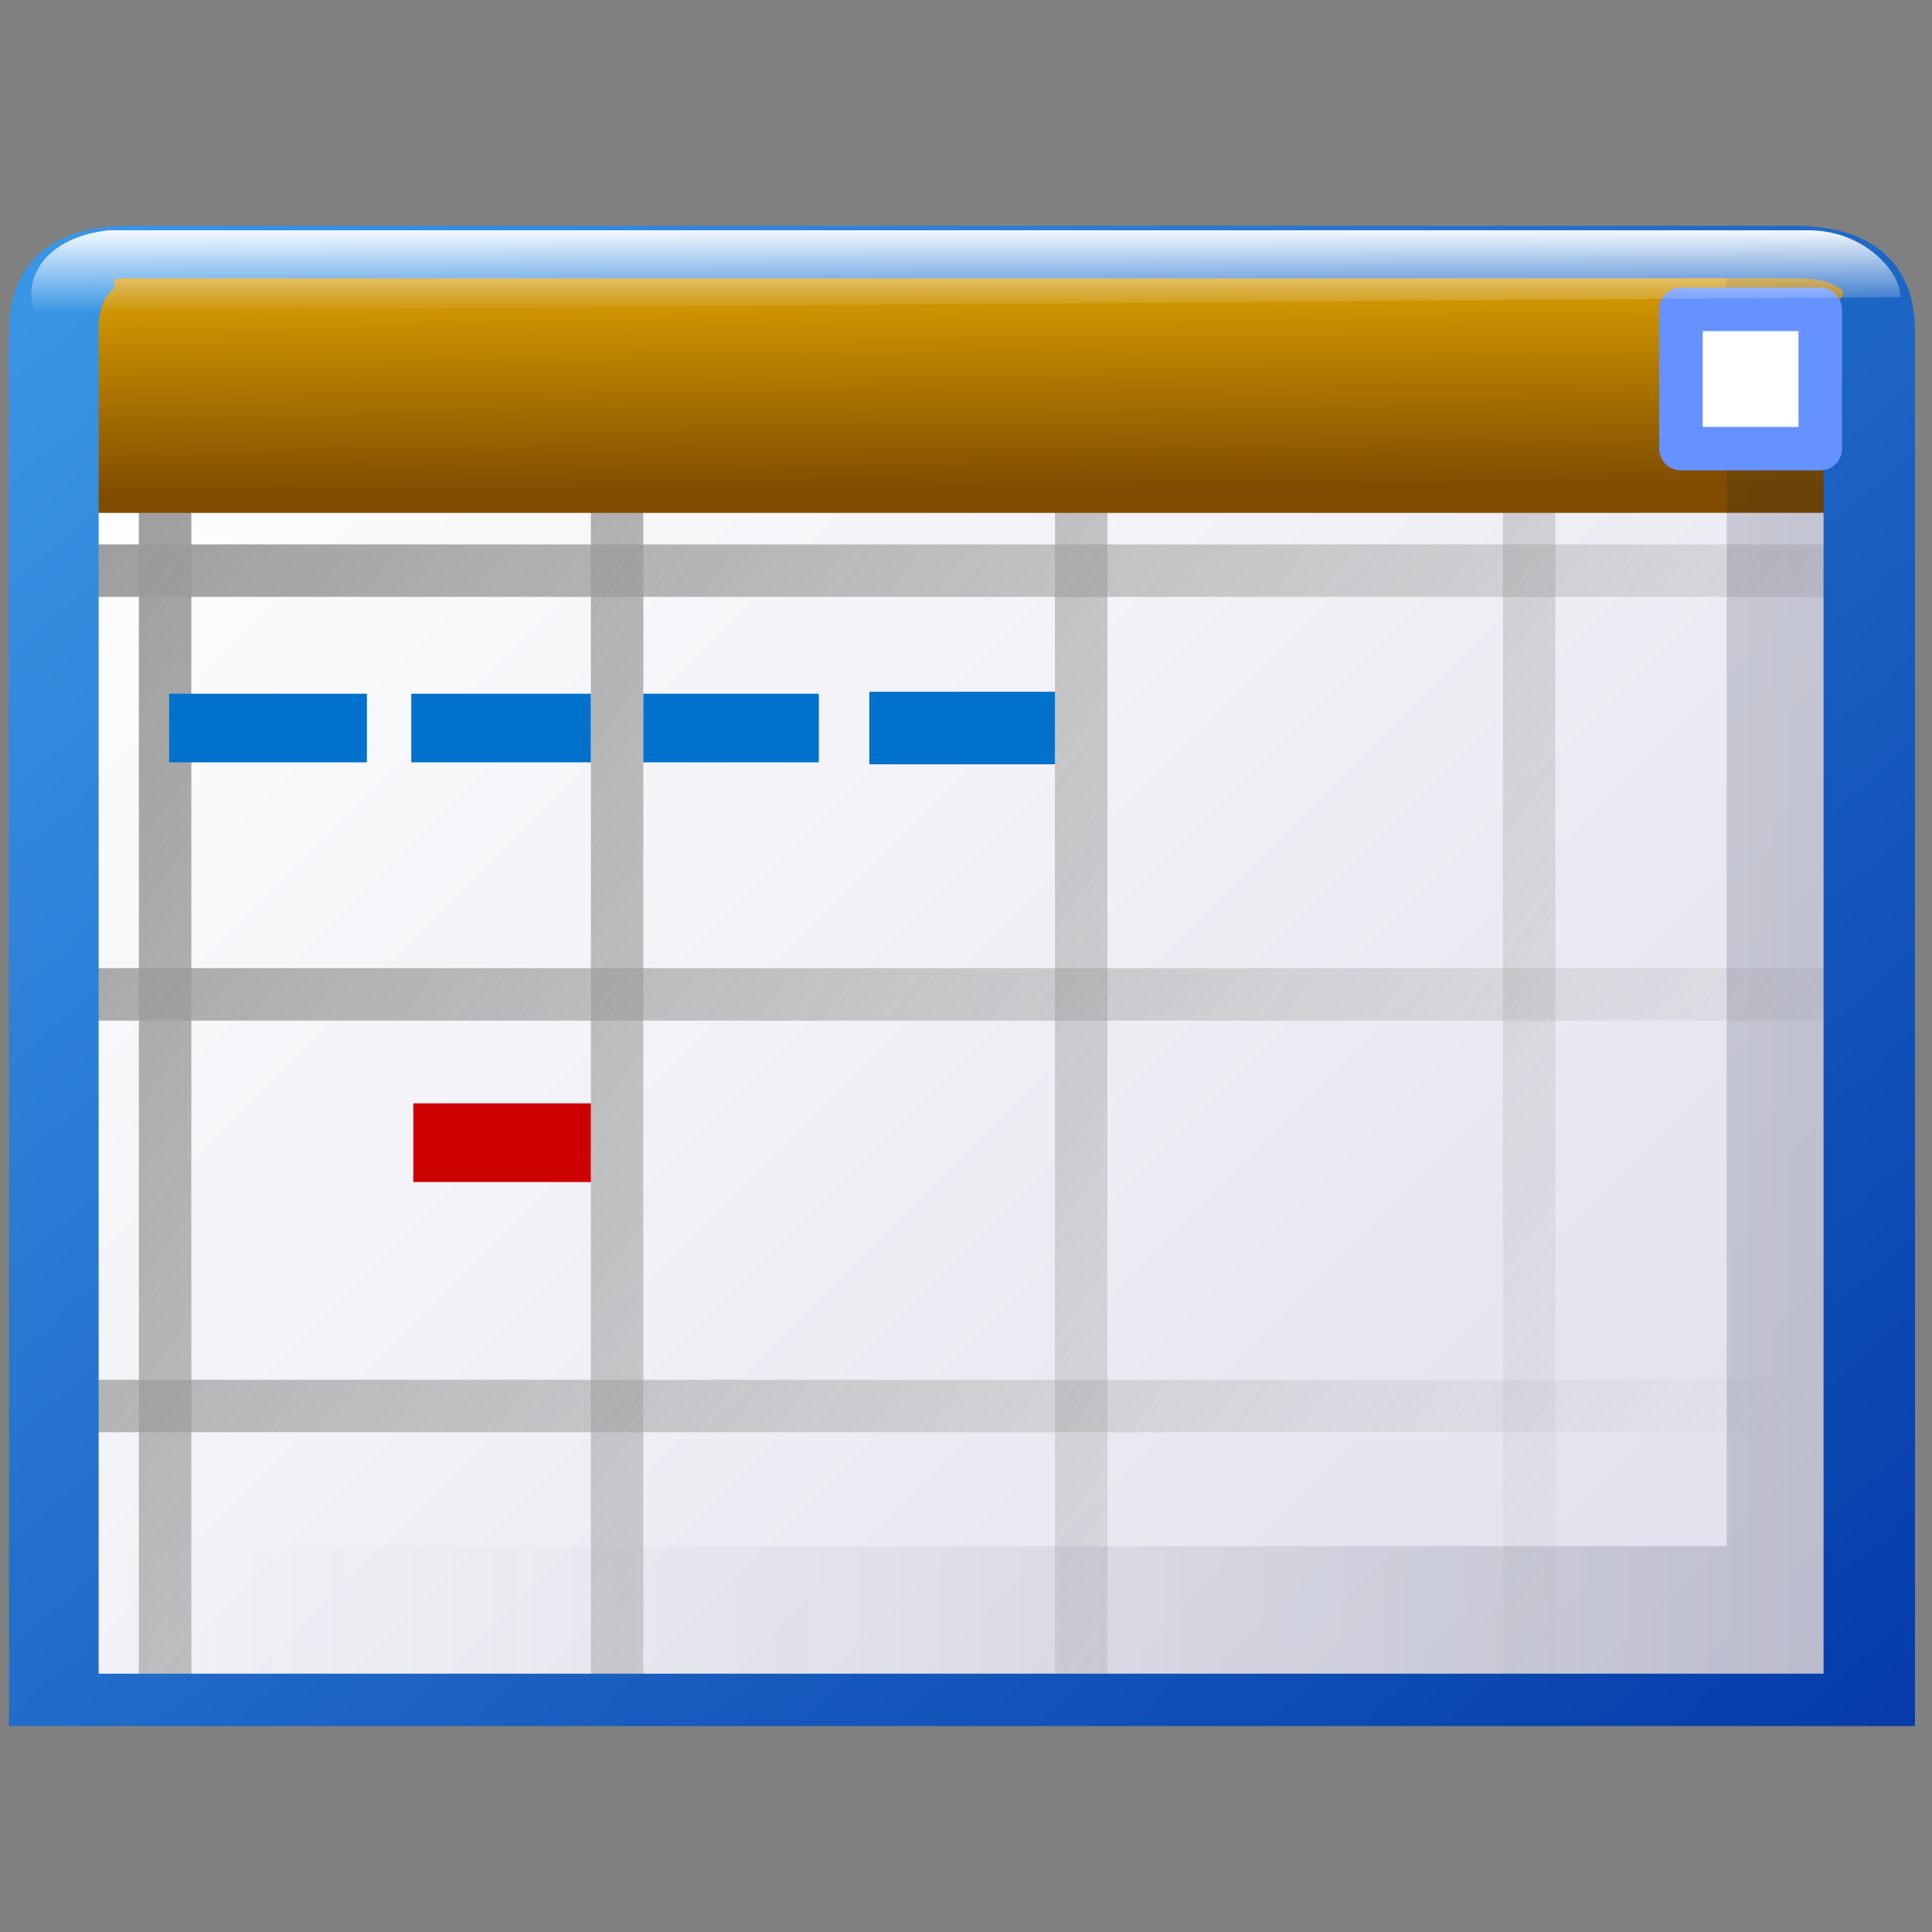 <?xml version="1.0" encoding="UTF-8" standalone="no"?>
<!-- Created with Inkscape (http://www.inkscape.org/) -->

<svg
   width="256mm"
   height="256mm"
   viewBox="0 0 256 256"
   version="1.1"
   id="svg1"
   inkscape:version="1.3.2 (091e20ef0f, 2023-11-25)"
   sodipodi:docname="korgac.svg"
   xml:space="preserve"
   xmlns:inkscape="http://www.inkscape.org/namespaces/inkscape"
   xmlns:sodipodi="http://sodipodi.sourceforge.net/DTD/sodipodi-0.dtd"
   xmlns:xlink="http://www.w3.org/1999/xlink"
   xmlns="http://www.w3.org/2000/svg"
   xmlns:svg="http://www.w3.org/2000/svg"
   xmlns:rdf="http://www.w3.org/1999/02/22-rdf-syntax-ns#"
   xmlns:cc="http://creativecommons.org/ns#"
   xmlns:dc="http://purl.org/dc/elements/1.1/"><rect x="0" y="0" width="256" height="256" fill="#808080" stroke="none"/><defs
     id="defs1"><linearGradient
       id="linearGradient1"
       inkscape:collect="always"><stop
         style="stop-color:#9b9b9b;stop-opacity:1;"
         offset="0"
         id="stop11" /><stop
         style="stop-color:#9b9b9b;stop-opacity:0;"
         offset="1"
         id="stop12" /></linearGradient><linearGradient
       id="linearGradient13"
       inkscape:collect="always"><stop
         style="stop-color:#fff0ad;stop-opacity:1;"
         offset="0"
         id="stop13" /><stop
         style="stop-color:#dd9200;stop-opacity:1;"
         offset="1"
         id="stop14" /></linearGradient><linearGradient
       id="linearGradient2"
       inkscape:collect="always"><stop
         style="stop-color:#ffffff;stop-opacity:1;"
         offset="0"
         id="stop9" /><stop
         style="stop-color:#ffffff;stop-opacity:0;"
         offset="1"
         id="stop10" /></linearGradient><linearGradient
       id="SVGID_linearGradient2064_6"
       gradientUnits="userSpaceOnUse"
       gradientTransform="matrix(1.92,0,0,1.69,-122.96,-107.95)"
       x1="0"
       y1="8"
       x2="128"
       y2="136">
<stop
   offset="0%"
   style="stop-color:rgb(57,149,229);stop-opacity: 1"
   id="stop7" />
<stop
   offset="100%"
   style="stop-color:rgb(0,51,164);stop-opacity: 1"
   id="stop8" />
</linearGradient><linearGradient
       id="SVGID_linearGradient2830_3"
       gradientUnits="userSpaceOnUse"
       gradientTransform="matrix(1.92,0,0,1.69,-130.65,-107.95)"
       x1="120"
       y1="118"
       x2="4"
       y2="16">
<stop
   offset="0%"
   style="stop-color:rgb(223,223,236);stop-opacity: 1"
   id="stop1" />
<stop
   offset="100%"
   style="stop-color:rgb(255,255,255);stop-opacity: 1"
   id="stop2" />
</linearGradient><linearGradient
       id="SVGID_linearGradient6659_5"
       gradientUnits="userSpaceOnUse"
       gradientTransform="matrix(1.92,0,0,1.69,-122.96,-107.95)"
       x1="4"
       y1="68"
       x2="124"
       y2="68">
<stop
   offset="0%"
   style="stop-color:rgb(200,199,212);stop-opacity: 0"
   id="stop5" />
<stop
   offset="100%"
   style="stop-color:rgb(0,5,41);stop-opacity: 0.173"
   id="stop6" />
</linearGradient><linearGradient
       id="SVGID_linearGradient3603_4"
       gradientUnits="userSpaceOnUse"
       gradientTransform="matrix(1.92,0,0,1.69,-122.96,-107.591)"
       x1="62.952"
       y1="6.044"
       x2="63.072"
       y2="20.132">
<stop
   offset="0"
   style="stop-color:#cd9300;stop-opacity:1;"
   id="stop3" />
<stop
   offset="1"
   style="stop-color:#7f4c00;stop-opacity:1;"
   id="stop4" />
</linearGradient><linearGradient
       inkscape:collect="always"
       xlink:href="#linearGradient2"
       id="linearGradient10"
       x1="131.789"
       y1="96.314"
       x2="131.789"
       y2="99.433"
       gradientUnits="userSpaceOnUse" /><linearGradient
       inkscape:collect="always"
       xlink:href="#linearGradient13"
       id="linearGradient14"
       x1="108.49"
       y1="112.412"
       x2="112.958"
       y2="116.688"
       gradientUnits="userSpaceOnUse"
       gradientTransform="matrix(0.804,0,0,0.804,18.852,19.711)" /><linearGradient
       inkscape:collect="always"
       xlink:href="#linearGradient13"
       id="linearGradient19"
       gradientUnits="userSpaceOnUse"
       gradientTransform="matrix(0.804,0,0,0.804,18.852,27.195)"
       x1="108.49"
       y1="112.412"
       x2="112.958"
       y2="116.688" /><linearGradient
       inkscape:collect="always"
       xlink:href="#linearGradient13"
       id="linearGradient20"
       gradientUnits="userSpaceOnUse"
       gradientTransform="matrix(0.804,0,0,0.804,18.852,34.545)"
       x1="108.49"
       y1="112.412"
       x2="112.958"
       y2="116.688" /><linearGradient
       inkscape:collect="always"
       xlink:href="#linearGradient13"
       id="linearGradient21"
       gradientUnits="userSpaceOnUse"
       gradientTransform="matrix(0.804,0,0,0.804,18.852,42.028)"
       x1="108.49"
       y1="112.412"
       x2="112.958"
       y2="116.688" /><linearGradient
       inkscape:collect="always"
       xlink:href="#linearGradient13"
       id="linearGradient22"
       gradientUnits="userSpaceOnUse"
       gradientTransform="matrix(0.804,0,0,0.804,18.852,49.645)"
       x1="108.49"
       y1="112.412"
       x2="112.958"
       y2="116.688" /><linearGradient
       inkscape:collect="always"
       xlink:href="#linearGradient13"
       id="linearGradient27"
       gradientUnits="userSpaceOnUse"
       gradientTransform="matrix(0.804,0,0,0.804,26.469,19.711)"
       x1="108.49"
       y1="112.412"
       x2="112.958"
       y2="116.688" /><linearGradient
       inkscape:collect="always"
       xlink:href="#linearGradient13"
       id="linearGradient28"
       gradientUnits="userSpaceOnUse"
       gradientTransform="matrix(0.804,0,0,0.804,26.469,27.195)"
       x1="108.49"
       y1="112.412"
       x2="112.958"
       y2="116.688" /><linearGradient
       inkscape:collect="always"
       xlink:href="#linearGradient13"
       id="linearGradient29"
       gradientUnits="userSpaceOnUse"
       gradientTransform="matrix(0.804,0,0,0.804,26.469,34.545)"
       x1="108.49"
       y1="112.412"
       x2="112.958"
       y2="116.688" /><linearGradient
       inkscape:collect="always"
       xlink:href="#linearGradient13"
       id="linearGradient30"
       gradientUnits="userSpaceOnUse"
       gradientTransform="matrix(0.804,0,0,0.804,26.469,42.028)"
       x1="108.49"
       y1="112.412"
       x2="112.958"
       y2="116.688" /><linearGradient
       inkscape:collect="always"
       xlink:href="#linearGradient13"
       id="linearGradient31"
       gradientUnits="userSpaceOnUse"
       gradientTransform="matrix(0.804,0,0,0.804,26.469,49.645)"
       x1="108.49"
       y1="112.412"
       x2="112.958"
       y2="116.688" /><linearGradient
       inkscape:collect="always"
       xlink:href="#linearGradient13"
       id="linearGradient35"
       gradientUnits="userSpaceOnUse"
       gradientTransform="matrix(0.804,0,0,0.804,34.086,19.711)"
       x1="108.49"
       y1="112.412"
       x2="112.958"
       y2="116.688" /><linearGradient
       inkscape:collect="always"
       xlink:href="#linearGradient13"
       id="linearGradient36"
       gradientUnits="userSpaceOnUse"
       gradientTransform="matrix(0.804,0,0,0.804,34.086,27.195)"
       x1="108.49"
       y1="112.412"
       x2="112.958"
       y2="116.688" /><linearGradient
       inkscape:collect="always"
       xlink:href="#linearGradient13"
       id="linearGradient37"
       gradientUnits="userSpaceOnUse"
       gradientTransform="matrix(0.804,0,0,0.804,34.086,34.545)"
       x1="108.49"
       y1="112.412"
       x2="112.958"
       y2="116.688" /><linearGradient
       inkscape:collect="always"
       xlink:href="#linearGradient13"
       id="linearGradient38"
       gradientUnits="userSpaceOnUse"
       gradientTransform="matrix(0.804,0,0,0.804,34.086,42.028)"
       x1="108.49"
       y1="112.412"
       x2="112.958"
       y2="116.688" /><linearGradient
       inkscape:collect="always"
       xlink:href="#linearGradient13"
       id="linearGradient39"
       gradientUnits="userSpaceOnUse"
       gradientTransform="matrix(0.804,0,0,0.804,34.086,49.645)"
       x1="108.49"
       y1="112.412"
       x2="112.958"
       y2="116.688" /><linearGradient
       inkscape:collect="always"
       xlink:href="#linearGradient13"
       id="linearGradient43"
       gradientUnits="userSpaceOnUse"
       gradientTransform="matrix(0.804,0,0,0.804,41.837,19.711)"
       x1="108.49"
       y1="112.412"
       x2="112.958"
       y2="116.688" /><linearGradient
       inkscape:collect="always"
       xlink:href="#linearGradient13"
       id="linearGradient44"
       gradientUnits="userSpaceOnUse"
       gradientTransform="matrix(0.804,0,0,0.804,41.837,27.195)"
       x1="108.49"
       y1="112.412"
       x2="112.958"
       y2="116.688" /><linearGradient
       inkscape:collect="always"
       xlink:href="#linearGradient13"
       id="linearGradient45"
       gradientUnits="userSpaceOnUse"
       gradientTransform="matrix(0.804,0,0,0.804,41.837,34.545)"
       x1="108.49"
       y1="112.412"
       x2="112.958"
       y2="116.688" /><linearGradient
       inkscape:collect="always"
       xlink:href="#linearGradient13"
       id="linearGradient46"
       gradientUnits="userSpaceOnUse"
       gradientTransform="matrix(0.804,0,0,0.804,41.837,42.028)"
       x1="108.49"
       y1="112.412"
       x2="112.958"
       y2="116.688" /><linearGradient
       inkscape:collect="always"
       xlink:href="#linearGradient13"
       id="linearGradient51"
       gradientUnits="userSpaceOnUse"
       gradientTransform="matrix(0.804,0,0,0.804,49.321,19.711)"
       x1="108.49"
       y1="112.412"
       x2="112.958"
       y2="116.688" /><linearGradient
       inkscape:collect="always"
       xlink:href="#linearGradient13"
       id="linearGradient52"
       gradientUnits="userSpaceOnUse"
       gradientTransform="matrix(0.804,0,0,0.804,49.321,27.195)"
       x1="108.49"
       y1="112.412"
       x2="112.958"
       y2="116.688" /><linearGradient
       inkscape:collect="always"
       xlink:href="#linearGradient13"
       id="linearGradient53"
       gradientUnits="userSpaceOnUse"
       gradientTransform="matrix(0.804,0,0,0.804,49.321,34.545)"
       x1="108.49"
       y1="112.412"
       x2="112.958"
       y2="116.688" /><linearGradient
       inkscape:collect="always"
       xlink:href="#linearGradient13"
       id="linearGradient54"
       gradientUnits="userSpaceOnUse"
       gradientTransform="matrix(0.804,0,0,0.804,49.321,42.028)"
       x1="108.49"
       y1="112.412"
       x2="112.958"
       y2="116.688" /><linearGradient
       inkscape:collect="always"
       xlink:href="#linearGradient13"
       id="linearGradient59"
       gradientUnits="userSpaceOnUse"
       gradientTransform="matrix(0.804,0,0,0.804,56.938,19.711)"
       x1="108.49"
       y1="112.412"
       x2="112.958"
       y2="116.688" /><linearGradient
       inkscape:collect="always"
       xlink:href="#linearGradient13"
       id="linearGradient60"
       gradientUnits="userSpaceOnUse"
       gradientTransform="matrix(0.804,0,0,0.804,56.938,27.195)"
       x1="108.49"
       y1="112.412"
       x2="112.958"
       y2="116.688" /><linearGradient
       inkscape:collect="always"
       xlink:href="#linearGradient13"
       id="linearGradient61"
       gradientUnits="userSpaceOnUse"
       gradientTransform="matrix(0.804,0,0,0.804,56.938,34.545)"
       x1="108.49"
       y1="112.412"
       x2="112.958"
       y2="116.688" /><linearGradient
       inkscape:collect="always"
       xlink:href="#linearGradient13"
       id="linearGradient62"
       gradientUnits="userSpaceOnUse"
       gradientTransform="matrix(0.804,0,0,0.804,56.938,42.028)"
       x1="108.49"
       y1="112.412"
       x2="112.958"
       y2="116.688" /><linearGradient
       inkscape:collect="always"
       xlink:href="#linearGradient13"
       id="linearGradient67"
       gradientUnits="userSpaceOnUse"
       gradientTransform="matrix(0.804,0,0,0.804,64.822,19.711)"
       x1="108.49"
       y1="112.412"
       x2="112.958"
       y2="116.688" /><linearGradient
       inkscape:collect="always"
       xlink:href="#linearGradient13"
       id="linearGradient68"
       gradientUnits="userSpaceOnUse"
       gradientTransform="matrix(0.804,0,0,0.804,64.822,27.195)"
       x1="108.49"
       y1="112.412"
       x2="112.958"
       y2="116.688" /><linearGradient
       inkscape:collect="always"
       xlink:href="#linearGradient13"
       id="linearGradient69"
       gradientUnits="userSpaceOnUse"
       gradientTransform="matrix(0.804,0,0,0.804,64.822,34.545)"
       x1="108.49"
       y1="112.412"
       x2="112.958"
       y2="116.688" /><linearGradient
       inkscape:collect="always"
       xlink:href="#linearGradient13"
       id="linearGradient70"
       gradientUnits="userSpaceOnUse"
       gradientTransform="matrix(0.804,0,0,0.804,64.822,42.028)"
       x1="108.49"
       y1="112.412"
       x2="112.958"
       y2="116.688" /><linearGradient
       inkscape:collect="always"
       xlink:href="#linearGradient1"
       id="linearGradient12"
       x1="-111.934"
       y1="-78.821"
       x2="93.734"
       y2="66.709"
       gradientUnits="userSpaceOnUse" /></defs><sodipodi:namedview
     id="base"
     pagecolor="#ffffff"
     bordercolor="#000000"
     borderopacity="0.3"
     inkscape:pageopacity="0.0"
     inkscape:pageshadow="2"
     inkscape:zoom="0.98994949"
     inkscape:cx="505.07627"
     inkscape:cy="476.792"
     inkscape:document-units="mm"
     inkscape:showpageshadow="2"
     inkscape:pagecheckerboard="0"
     inkscape:deskcolor="#d1d1d1"
     inkscape:current-layer="g9" /><g
     transform="matrix(1.027,0,0,1.027,127.475,140.788)"
     id="g9">
<g
   id="g19"><path
     style="fill:url(#SVGID_linearGradient2830_3);fill-rule:nonzero;stroke:none;stroke-width:7.201;stroke-linecap:butt;stroke-linejoin:miter;stroke-miterlimit:4;stroke-dasharray:none;stroke-dashoffset:0"
     vector-effect="non-scaling-stroke"
     d="m -119.119,-101.205 3.842,-3.374 h 230.55 l 3.842,3.374 V 82.721 H -119.119 Z"
     stroke-linecap="round"
     id="path2"
     inkscape:label="path2"
     sodipodi:nodetypes="ccccccc" /><g
     id="g83"
     style="fill:url(#linearGradient12);fill-opacity:1"><path
       id="rect71"
       style="fill:url(#linearGradient12);stroke-width:1.504;stroke-linecap:round;stroke-linejoin:round;stroke-miterlimit:2.1;fill-opacity:1"
       d="M -114.277,-66.845 H 115.863 V -60.077 H -114.277 Z" /><path
       id="path71"
       style="fill:url(#linearGradient12);stroke-width:1.504;stroke-linecap:round;stroke-linejoin:round;stroke-miterlimit:2.1;fill-opacity:1"
       d="m -114.277,-39.249 h 230.14 v 6.769 h -230.14 z" /><path
       id="path72"
       style="fill:url(#linearGradient12);stroke-width:1.504;stroke-linecap:round;stroke-linejoin:round;stroke-miterlimit:2.1;fill-opacity:1"
       d="m -114.277,-12.174 h 230.14 v 6.769 h -230.14 z" /><path
       id="path73"
       style="fill:url(#linearGradient12);stroke-width:1.504;stroke-linecap:round;stroke-linejoin:round;stroke-miterlimit:2.1;fill-opacity:1"
       d="m -114.277,15.422 h 230.14 v 6.769 h -230.14 z" /><path
       id="path74"
       style="fill:url(#linearGradient12);stroke-width:1.504;stroke-linecap:round;stroke-linejoin:round;stroke-miterlimit:2.1;fill-opacity:1"
       d="m -114.277,40.935 h 230.14 v 6.769 h -230.14 z" /><path
       id="path75"
       style="fill:url(#linearGradient12);stroke-width:1.504;stroke-linecap:round;stroke-linejoin:round;stroke-miterlimit:2.1;fill-opacity:1"
       d="m -114.277,67.49 h 230.14 v 6.769 h -230.14 z" /><path
       id="path76"
       style="fill:url(#linearGradient12);stroke-width:1.247;stroke-linecap:round;stroke-linejoin:round;stroke-miterlimit:2.1;fill-opacity:1"
       d="m -99.438,-74.395 v 158.286 h -6.769 v -158.286 z" /><path
       id="path77"
       style="fill:url(#linearGradient12);stroke-width:1.247;stroke-linecap:round;stroke-linejoin:round;stroke-miterlimit:2.1;fill-opacity:1"
       d="m -70.8,-74.395 v 158.286 h -6.769 v -158.286 z" /><path
       id="path78"
       style="fill:url(#linearGradient12);stroke-width:1.247;stroke-linecap:round;stroke-linejoin:round;stroke-miterlimit:2.1;fill-opacity:1"
       d="m -41.122,-74.395 v 158.286 h -6.769 v -158.286 z" /><path
       id="path79"
       style="fill:url(#linearGradient12);stroke-width:1.247;stroke-linecap:round;stroke-linejoin:round;stroke-miterlimit:2.1;fill-opacity:1"
       d="m -11.964,-74.395 v 158.286 h -6.769 v -158.286 z" /><path
       id="path80"
       style="fill:url(#linearGradient12);stroke-width:1.247;stroke-linecap:round;stroke-linejoin:round;stroke-miterlimit:2.1;fill-opacity:1"
       d="M 18.756,-74.395 V 83.891 H 11.987 V -74.395 Z" /><path
       id="path81"
       style="fill:url(#linearGradient12);stroke-width:1.247;stroke-linecap:round;stroke-linejoin:round;stroke-miterlimit:2.1;fill-opacity:1"
       d="M 47.394,-74.395 V 83.891 H 40.625 V -74.395 Z" /><path
       id="path82"
       style="fill:url(#linearGradient12);stroke-width:1.247;stroke-linecap:round;stroke-linejoin:round;stroke-miterlimit:2.1;fill-opacity:1"
       d="M 76.552,-74.395 V 83.891 H 69.783 V -74.395 Z" /><path
       id="path83"
       style="fill:url(#linearGradient12);stroke-width:1.247;stroke-linecap:round;stroke-linejoin:round;stroke-miterlimit:2.1;fill-opacity:1"
       d="M 105.71,-74.395 V 83.891 H 98.941 V -74.395 Z" /></g><path
     style="fill:url(#SVGID_linearGradient3603_4);fill-rule:nonzero;stroke:none;stroke-width:7.201;stroke-linecap:butt;stroke-linejoin:miter;stroke-miterlimit:4;stroke-dasharray:none;stroke-dashoffset:0"
     vector-effect="non-scaling-stroke"
     d="m -119.119,-100.847 3.842,-3.374 h 230.55 l 3.842,3.374 v 29.93 H -119.119 Z"
     stroke-linecap="round"
     id="path4"
     sodipodi:nodetypes="ccccccc" /><path
     style="fill:url(#SVGID_linearGradient6659_5);fill-rule:evenodd;stroke:none;stroke-width:0.6;stroke-linecap:butt;stroke-linejoin:miter;stroke-miterlimit:4;stroke-dasharray:none;stroke-dashoffset:0"
     vector-effect="non-scaling-stroke"
     d="M -119.119,62.399 H 98.657 V -104.579 h 16.616 l 3.842,3.374 V 82.721 H -119.119 Z"
     stroke-linecap="round"
     id="path6"
     sodipodi:nodetypes="cccccccc" /><path
     style="color:#000000;vector-effect:non-scaling-stroke;fill:url(#SVGID_linearGradient2064_6);fill-rule:evenodd;stroke-width:0.938;-inkscape-stroke:none"
     d="m -107.593,-107.956 c -4.481,0 -8.529,1.035 -11.355,3.517 -2.827,2.482 -4.01,6.043 -4.01,9.981 V 85.614 H 122.952 V -94.459 c 0,-3.938 -1.181,-7.499 -4.008,-9.981 -2.827,-2.482 -6.877,-3.517 -11.357,-3.517 z m 0,6.755 h 215.18 c 3.204,0 4.92,0.652 5.936,1.543 1.016,0.892 -2.368,2.39 -2.368,5.199 V 78.857 H -111.396 V -94.459 c 0,-2.809 0.74,-4.308 1.756,-5.199 1.016,-0.892 -1.157,-1.543 2.047,-1.543 z"
     id="path8"
     inkscape:label="frame"
     sodipodi:nodetypes="sssccssssssssccsss" /><rect
     style="fill:#ffffff;fill-opacity:1;stroke:#6692ff;stroke-width:1.544;stroke-linecap:round;stroke-linejoin:round;stroke-miterlimit:2.1;stroke-dasharray:none;stroke-opacity:1"
     id="rect1"
     width="4.944"
     height="4.944"
     x="159.159"
     y="99.291"
     transform="matrix(3.635,0,0,3.635,-485.79,-458.096)" /><path
     id="rect2"
     style="fill:url(#linearGradient10);stroke-width:1.544;stroke-linecap:round;stroke-linejoin:round;stroke-miterlimit:2.1"
     d="m 103.366,96.484 h 60.336 c 2.13,0.017 3.324,1.666 3.236,2.375 l -66.212,0.498 c -0.39,-0.873 0.079,-2.59 2.639,-2.873 z"
     sodipodi:nodetypes="ccccc"
     transform="matrix(3.635,0,0,3.635,-485.79,-458.096)" /></g><g
   id="g71"
   transform="matrix(3.861,0,0,3.617,-507.381,-453.155)"
   inkscape:label="month"><rect
     style="display:none;fill:url(#linearGradient14);fill-opacity:1;stroke:#ef8d00;stroke-width:1.242;stroke-linecap:round;stroke-linejoin:round;stroke-miterlimit:2.1;stroke-dasharray:none;stroke-opacity:1"
     id="rect10"
     width="7.295"
     height="7.295"
     x="104.567"
     y="107.858" /><rect
     style="display:none;fill:url(#linearGradient19);fill-opacity:1;stroke:#ef8d00;stroke-width:1.242;stroke-linecap:round;stroke-linejoin:round;stroke-miterlimit:2.1;stroke-dasharray:none;stroke-opacity:1"
     id="rect19"
     width="7.295"
     height="7.295"
     x="104.567"
     y="115.342" /><rect
     style="display:none;fill:url(#linearGradient20);fill-opacity:1;stroke:#ef8d00;stroke-width:1.242;stroke-linecap:round;stroke-linejoin:round;stroke-miterlimit:2.1;stroke-dasharray:none;stroke-opacity:1"
     id="rect20"
     width="7.295"
     height="7.295"
     x="104.567"
     y="122.692" /><rect
     style="display:none;fill:url(#linearGradient21);fill-opacity:1;stroke:#ef8d00;stroke-width:1.242;stroke-linecap:round;stroke-linejoin:round;stroke-miterlimit:2.1;stroke-dasharray:none;stroke-opacity:1"
     id="rect21"
     width="7.295"
     height="7.295"
     x="104.567"
     y="130.175" /><rect
     style="display:none;fill:url(#linearGradient22);fill-opacity:1;stroke:#ef8d00;stroke-width:1.242;stroke-linecap:round;stroke-linejoin:round;stroke-miterlimit:2.1;stroke-dasharray:none;stroke-opacity:1"
     id="rect22"
     width="7.295"
     height="7.295"
     x="104.567"
     y="137.792" /><rect
     style="display:none;fill:url(#linearGradient27);fill-opacity:1;stroke:#ef8d00;stroke-width:1.242;stroke-linecap:round;stroke-linejoin:round;stroke-miterlimit:2.1;stroke-dasharray:none;stroke-opacity:1"
     id="rect23"
     width="7.295"
     height="7.295"
     x="112.184"
     y="107.858" /><rect
     style="display:none;fill:url(#linearGradient28);fill-opacity:1;stroke:#ef8d00;stroke-width:1.242;stroke-linecap:round;stroke-linejoin:round;stroke-miterlimit:2.1;stroke-dasharray:none;stroke-opacity:1"
     id="rect24"
     width="7.295"
     height="7.295"
     x="112.184"
     y="115.342" /><rect
     style="display:none;fill:url(#linearGradient29);fill-opacity:1;stroke:#ef8d00;stroke-width:1.242;stroke-linecap:round;stroke-linejoin:round;stroke-miterlimit:2.1;stroke-dasharray:none;stroke-opacity:1"
     id="rect25"
     width="7.295"
     height="7.295"
     x="112.184"
     y="122.692" /><rect
     style="display:none;fill:url(#linearGradient30);fill-opacity:1;stroke:#ef8d00;stroke-width:1.242;stroke-linecap:round;stroke-linejoin:round;stroke-miterlimit:2.1;stroke-dasharray:none;stroke-opacity:1"
     id="rect26"
     width="7.295"
     height="7.295"
     x="112.184"
     y="130.175" /><rect
     style="display:none;fill:url(#linearGradient31);fill-opacity:1;stroke:#ef8d00;stroke-width:1.242;stroke-linecap:round;stroke-linejoin:round;stroke-miterlimit:2.1;stroke-dasharray:none;stroke-opacity:1"
     id="rect27"
     width="7.295"
     height="7.295"
     x="112.184"
     y="137.792" /><rect
     style="display:none;fill:url(#linearGradient35);fill-opacity:1;stroke:#ef8d00;stroke-width:1.242;stroke-linecap:round;stroke-linejoin:round;stroke-miterlimit:2.1;stroke-dasharray:none;stroke-opacity:1"
     id="rect31"
     width="7.295"
     height="7.295"
     x="119.802"
     y="107.858" /><rect
     style="display:none;fill:url(#linearGradient36);fill-opacity:1;stroke:#ef8d00;stroke-width:1.242;stroke-linecap:round;stroke-linejoin:round;stroke-miterlimit:2.1;stroke-dasharray:none;stroke-opacity:1"
     id="rect32"
     width="7.295"
     height="7.295"
     x="119.802"
     y="115.342" /><rect
     style="display:none;fill:url(#linearGradient37);fill-opacity:1;stroke:#ef8d00;stroke-width:1.242;stroke-linecap:round;stroke-linejoin:round;stroke-miterlimit:2.1;stroke-dasharray:none;stroke-opacity:1"
     id="rect33"
     width="7.295"
     height="7.295"
     x="119.802"
     y="122.692" /><rect
     style="display:none;fill:url(#linearGradient38);fill-opacity:1;stroke:#ef8d00;stroke-width:1.242;stroke-linecap:round;stroke-linejoin:round;stroke-miterlimit:2.1;stroke-dasharray:none;stroke-opacity:1"
     id="rect34"
     width="7.295"
     height="7.295"
     x="119.802"
     y="130.175" /><rect
     style="display:none;fill:url(#linearGradient39);fill-opacity:1;stroke:#ef8d00;stroke-width:1.242;stroke-linecap:round;stroke-linejoin:round;stroke-miterlimit:2.1;stroke-dasharray:none;stroke-opacity:1"
     id="rect35"
     width="7.295"
     height="7.295"
     x="119.802"
     y="137.792" /><rect
     style="display:none;fill:url(#linearGradient43);fill-opacity:1;stroke:#ef8d00;stroke-width:1.242;stroke-linecap:round;stroke-linejoin:round;stroke-miterlimit:2.1;stroke-dasharray:none;stroke-opacity:1"
     id="rect39"
     width="7.295"
     height="7.295"
     x="127.552"
     y="107.858" /><rect
     style="display:none;fill:url(#linearGradient44);fill-opacity:1;stroke:#ef8d00;stroke-width:1.242;stroke-linecap:round;stroke-linejoin:round;stroke-miterlimit:2.1;stroke-dasharray:none;stroke-opacity:1"
     id="rect40"
     width="7.295"
     height="7.295"
     x="127.552"
     y="115.342" /><rect
     style="display:none;fill:url(#linearGradient45);fill-opacity:1;stroke:#ef8d00;stroke-width:1.242;stroke-linecap:round;stroke-linejoin:round;stroke-miterlimit:2.1;stroke-dasharray:none;stroke-opacity:1"
     id="rect41"
     width="7.295"
     height="7.295"
     x="127.552"
     y="122.692" /><rect
     style="display:none;fill:url(#linearGradient46);fill-opacity:1;stroke:#ef8d00;stroke-width:1.242;stroke-linecap:round;stroke-linejoin:round;stroke-miterlimit:2.1;stroke-dasharray:none;stroke-opacity:1"
     id="rect42"
     width="7.295"
     height="7.295"
     x="127.552"
     y="130.175" /><rect
     style="display:none;fill:url(#linearGradient51);fill-opacity:1;stroke:#ef8d00;stroke-width:1.242;stroke-linecap:round;stroke-linejoin:round;stroke-miterlimit:2.1;stroke-dasharray:none;stroke-opacity:1"
     id="rect47"
     width="7.295"
     height="7.295"
     x="135.036"
     y="107.858" /><rect
     style="display:none;fill:url(#linearGradient52);fill-opacity:1;stroke:#ef8d00;stroke-width:1.242;stroke-linecap:round;stroke-linejoin:round;stroke-miterlimit:2.1;stroke-dasharray:none;stroke-opacity:1"
     id="rect48"
     width="7.295"
     height="7.295"
     x="135.036"
     y="115.342" /><rect
     style="display:none;fill:url(#linearGradient53);fill-opacity:1;stroke:#ef8d00;stroke-width:1.242;stroke-linecap:round;stroke-linejoin:round;stroke-miterlimit:2.1;stroke-dasharray:none;stroke-opacity:1"
     id="rect49"
     width="7.295"
     height="7.295"
     x="135.036"
     y="122.692" /><rect
     style="display:none;fill:url(#linearGradient54);fill-opacity:1;stroke:#ef8d00;stroke-width:1.242;stroke-linecap:round;stroke-linejoin:round;stroke-miterlimit:2.1;stroke-dasharray:none;stroke-opacity:1"
     id="rect50"
     width="7.295"
     height="7.295"
     x="135.036"
     y="130.175" /><rect
     style="display:none;fill:url(#linearGradient59);fill-opacity:1;stroke:#ef8d00;stroke-width:1.242;stroke-linecap:round;stroke-linejoin:round;stroke-miterlimit:2.1;stroke-dasharray:none;stroke-opacity:1"
     id="rect55"
     width="7.295"
     height="7.295"
     x="142.653"
     y="107.858" /><rect
     style="display:none;fill:url(#linearGradient60);fill-opacity:1;stroke:#ef8d00;stroke-width:1.242;stroke-linecap:round;stroke-linejoin:round;stroke-miterlimit:2.1;stroke-dasharray:none;stroke-opacity:1"
     id="rect56"
     width="7.295"
     height="7.295"
     x="142.653"
     y="115.342" /><rect
     style="display:none;fill:url(#linearGradient61);fill-opacity:1;stroke:#ef8d00;stroke-width:1.242;stroke-linecap:round;stroke-linejoin:round;stroke-miterlimit:2.1;stroke-dasharray:none;stroke-opacity:1"
     id="rect57"
     width="7.295"
     height="7.295"
     x="142.653"
     y="122.692" /><rect
     style="display:none;fill:url(#linearGradient62);fill-opacity:1;stroke:#ef8d00;stroke-width:1.242;stroke-linecap:round;stroke-linejoin:round;stroke-miterlimit:2.1;stroke-dasharray:none;stroke-opacity:1"
     id="rect58"
     width="7.295"
     height="7.295"
     x="142.653"
     y="130.175" /><rect
     style="display:none;fill:url(#linearGradient67);fill-opacity:1;stroke:#ef8d00;stroke-width:1.242;stroke-linecap:round;stroke-linejoin:round;stroke-miterlimit:2.1;stroke-dasharray:none;stroke-opacity:1"
     id="rect63"
     width="7.295"
     height="7.295"
     x="150.538"
     y="107.858" /><rect
     style="display:none;fill:url(#linearGradient68);fill-opacity:1;stroke:#ef8d00;stroke-width:1.242;stroke-linecap:round;stroke-linejoin:round;stroke-miterlimit:2.1;stroke-dasharray:none;stroke-opacity:1"
     id="rect64"
     width="7.295"
     height="7.295"
     x="150.538"
     y="115.342" /><rect
     style="display:none;fill:url(#linearGradient69);fill-opacity:1;stroke:#ef8d00;stroke-width:1.242;stroke-linecap:round;stroke-linejoin:round;stroke-miterlimit:2.1;stroke-dasharray:none;stroke-opacity:1"
     id="rect65"
     width="7.295"
     height="7.295"
     x="150.538"
     y="122.692" /><rect
     style="display:none;fill:url(#linearGradient70);fill-opacity:1;stroke:#ef8d00;stroke-width:1.242;stroke-linecap:round;stroke-linejoin:round;stroke-miterlimit:2.1;stroke-dasharray:none;stroke-opacity:1"
     id="rect66"
     width="7.295"
     height="7.295"
     x="150.538"
     y="130.175" /></g>
<rect
   style="fill:#0071cd;stroke:none;stroke-width:8.028;stroke-linecap:round;stroke-linejoin:round;stroke-miterlimit:2.1"
   id="rect3"
   width="25.513"
   height="8.852"
   x="-102.301"
   y="-47.58"
   rx="0"
   ry="0" /><rect
   style="fill:#0071cd;stroke:none;stroke-width:7.651;stroke-linecap:round;stroke-linejoin:round;stroke-miterlimit:2.1"
   id="rect4"
   width="23.17"
   height="8.852"
   x="-71.061"
   y="-47.58"
   rx="0"
   ry="0" /><rect
   style="fill:#0071cd;stroke:none;stroke-width:7.564;stroke-linecap:round;stroke-linejoin:round;stroke-miterlimit:2.1"
   id="rect5"
   width="22.649"
   height="8.852"
   x="-41.122"
   y="-47.58"
   rx="0"
   ry="0" /><rect
   style="fill:#0071cd;stroke:none;stroke-width:7.999;stroke-linecap:round;stroke-linejoin:round;stroke-miterlimit:2.1"
   id="rect6"
   width="23.951"
   height="9.36"
   x="-11.964"
   y="-47.835"
   rx="0"
   ry="0" /><rect
   style="fill:#cd0001;stroke-width:8.809;stroke-linecap:round;stroke-linejoin:round;stroke-miterlimit:2.1;fill-opacity:1"
   id="rect7"
   width="22.91"
   height="10.153"
   x="-70.8"
   y="5.269" /></g></svg>
